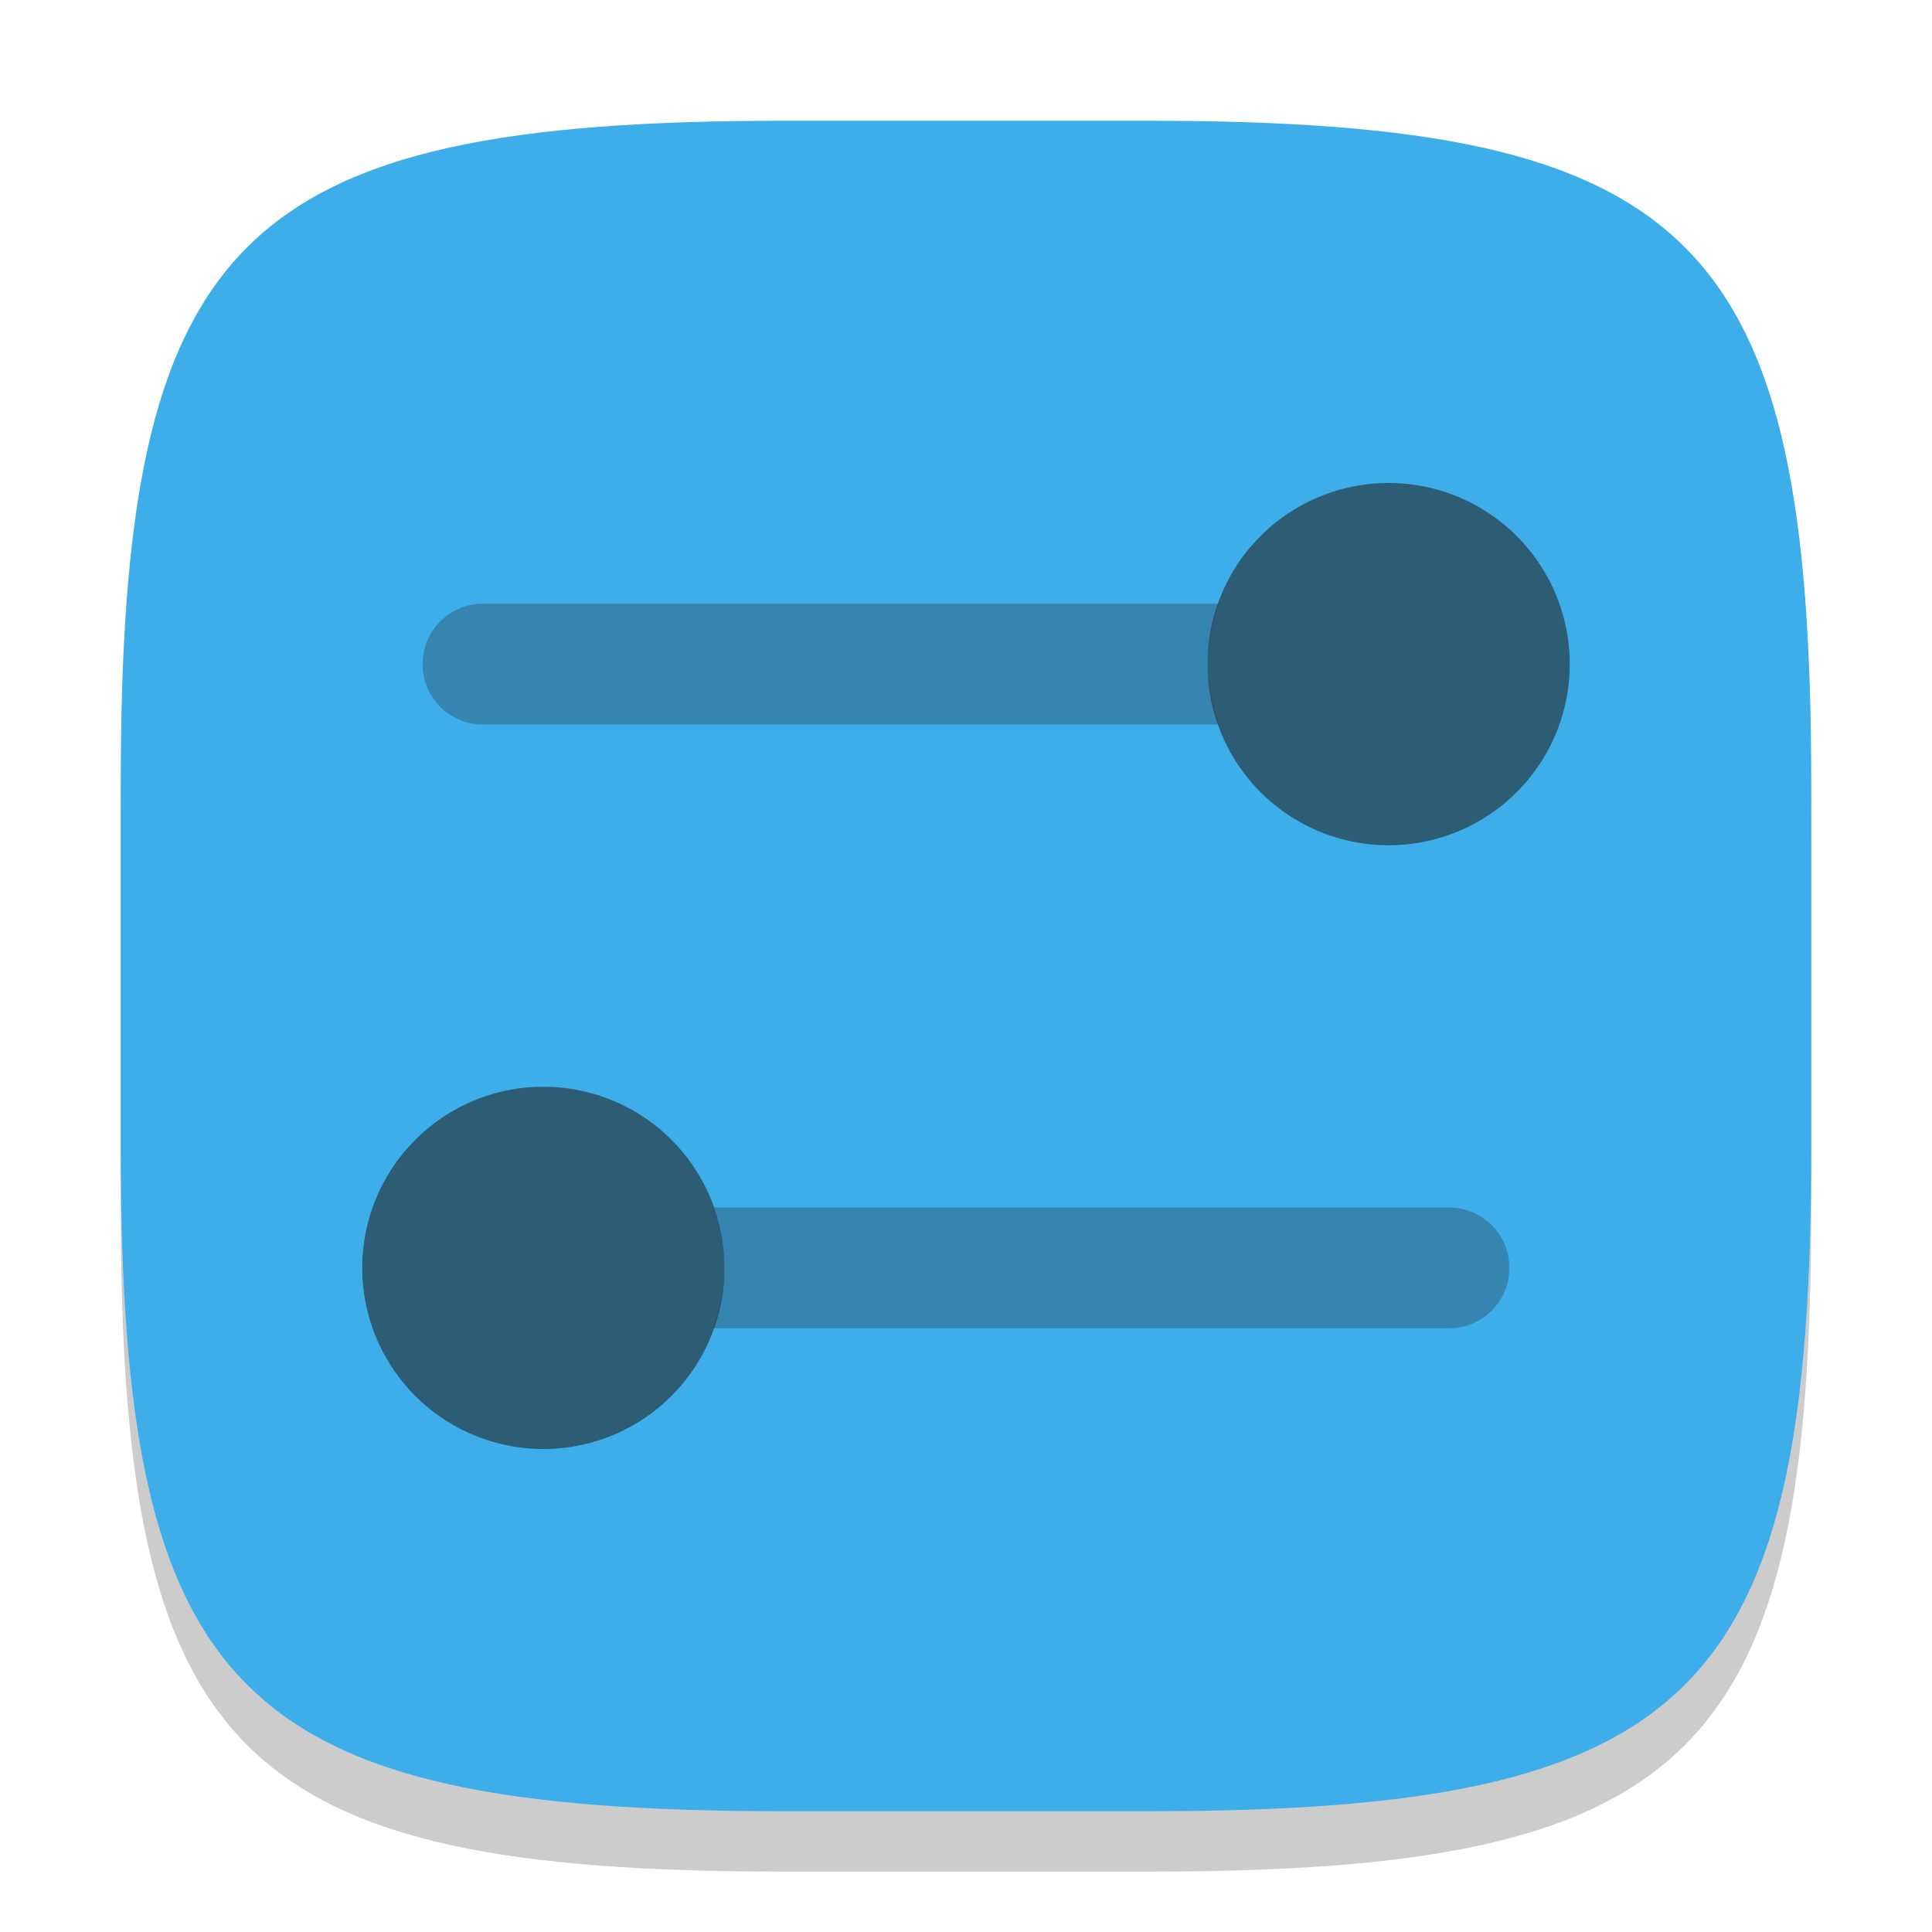<?xml version="1.0" encoding="UTF-8" standalone="no"?>
<!-- Created with Inkscape (http://www.inkscape.org/) -->

<svg
   width="32"
   height="32"
   viewBox="0 0 32 32"
   version="1.1"
   id="svg5"
   inkscape:version="1.2.2 (1:1.2.2+202305151914+b0a8486541)"
   sodipodi:docname="preferences-desktop.svg"
   xmlns:inkscape="http://www.inkscape.org/namespaces/inkscape"
   xmlns:sodipodi="http://sodipodi.sourceforge.net/DTD/sodipodi-0.dtd"
   xmlns="http://www.w3.org/2000/svg"
   xmlns:svg="http://www.w3.org/2000/svg">
  <sodipodi:namedview
     id="namedview7"
     pagecolor="#ffffff"
     bordercolor="#000000"
     borderopacity="0.25"
     inkscape:showpageshadow="2"
     inkscape:pageopacity="0.0"
     inkscape:pagecheckerboard="0"
     inkscape:deskcolor="#d1d1d1"
     inkscape:document-units="px"
     showgrid="false"
     inkscape:zoom="25.1875"
     inkscape:cx="15.980149"
     inkscape:cy="16"
     inkscape:window-width="1920"
     inkscape:window-height="1008"
     inkscape:window-x="0"
     inkscape:window-y="0"
     inkscape:window-maximized="1"
     inkscape:current-layer="svg5" />
  <defs
     id="defs2">
    <style
       id="current-color-scheme"
       type="text/css">
         .ColorScheme-Text { color:#232629; }
         .ColorScheme-Highlight { color:#3daee9; }
     </style>
  </defs>
  <path
     d="M 13,3 C 3.899,3 2,4.94 2,14 v 6 c 0,9.06 1.899,11 11,11 h 6 c 9.101,0 11,-1.94 11,-11 V 14 C 30,4.94 28.101,3 19,3"
     style="opacity:0.2;fill:#000000;stroke-width:1;stroke-linecap:round;stroke-linejoin:round"
     id="path563" />
  <path
     id="path530"
     style="fill:currentColor;fill-opacity:1;stroke-width:1;stroke-linecap:round;stroke-linejoin:round"
     d="M 13,2 C 3.899,2 2,3.94 2,13 v 6 c 0,9.06 1.899,11 11,11 h 6 c 9.101,0 11,-1.94 11,-11 V 13 C 30,3.94 28.101,2 19,2 Z"
     class="ColorScheme-Highlight" />
  <path
     id="rect894"
     style="opacity:0.3;fill:currentColor;stroke-width:4;stroke-linecap:round;stroke-linejoin:round"
     d="M 8 10 C 7.446 10 7 10.446 7 11 C 7 11.554 7.446 12 8 12 L 20.191 12 A 3 3 0 0 1 20 11 A 3 3 0 0 1 20.191 10 L 8 10 z M 11.828 20 A 3 3 0 0 1 12 21 A 3 3 0 0 1 11.809 22 L 24 22 C 24.554 22 25 21.554 25 21 C 25 20.446 24.554 20 24 20 L 11.828 20 z "
     class="ColorScheme-Text" />
  <path
     id="path981"
     style="fill:currentColor;stroke-width:4;stroke-linecap:round;stroke-linejoin:round;opacity:0.6"
     d="M 23,8 A 3,3 0 0 1 26,11 3,3 0 0 1 23,14 3,3 0 0 1 20,11 3,3 0 0 1 23,8 Z M 9,18 A 3,3 0 0 1 12,21 a 3,3 0 0 1 -3,3 3,3 0 0 1 -3,-3 3,3 0 0 1 3,-3 z"
     class="ColorScheme-Text" />
</svg>
